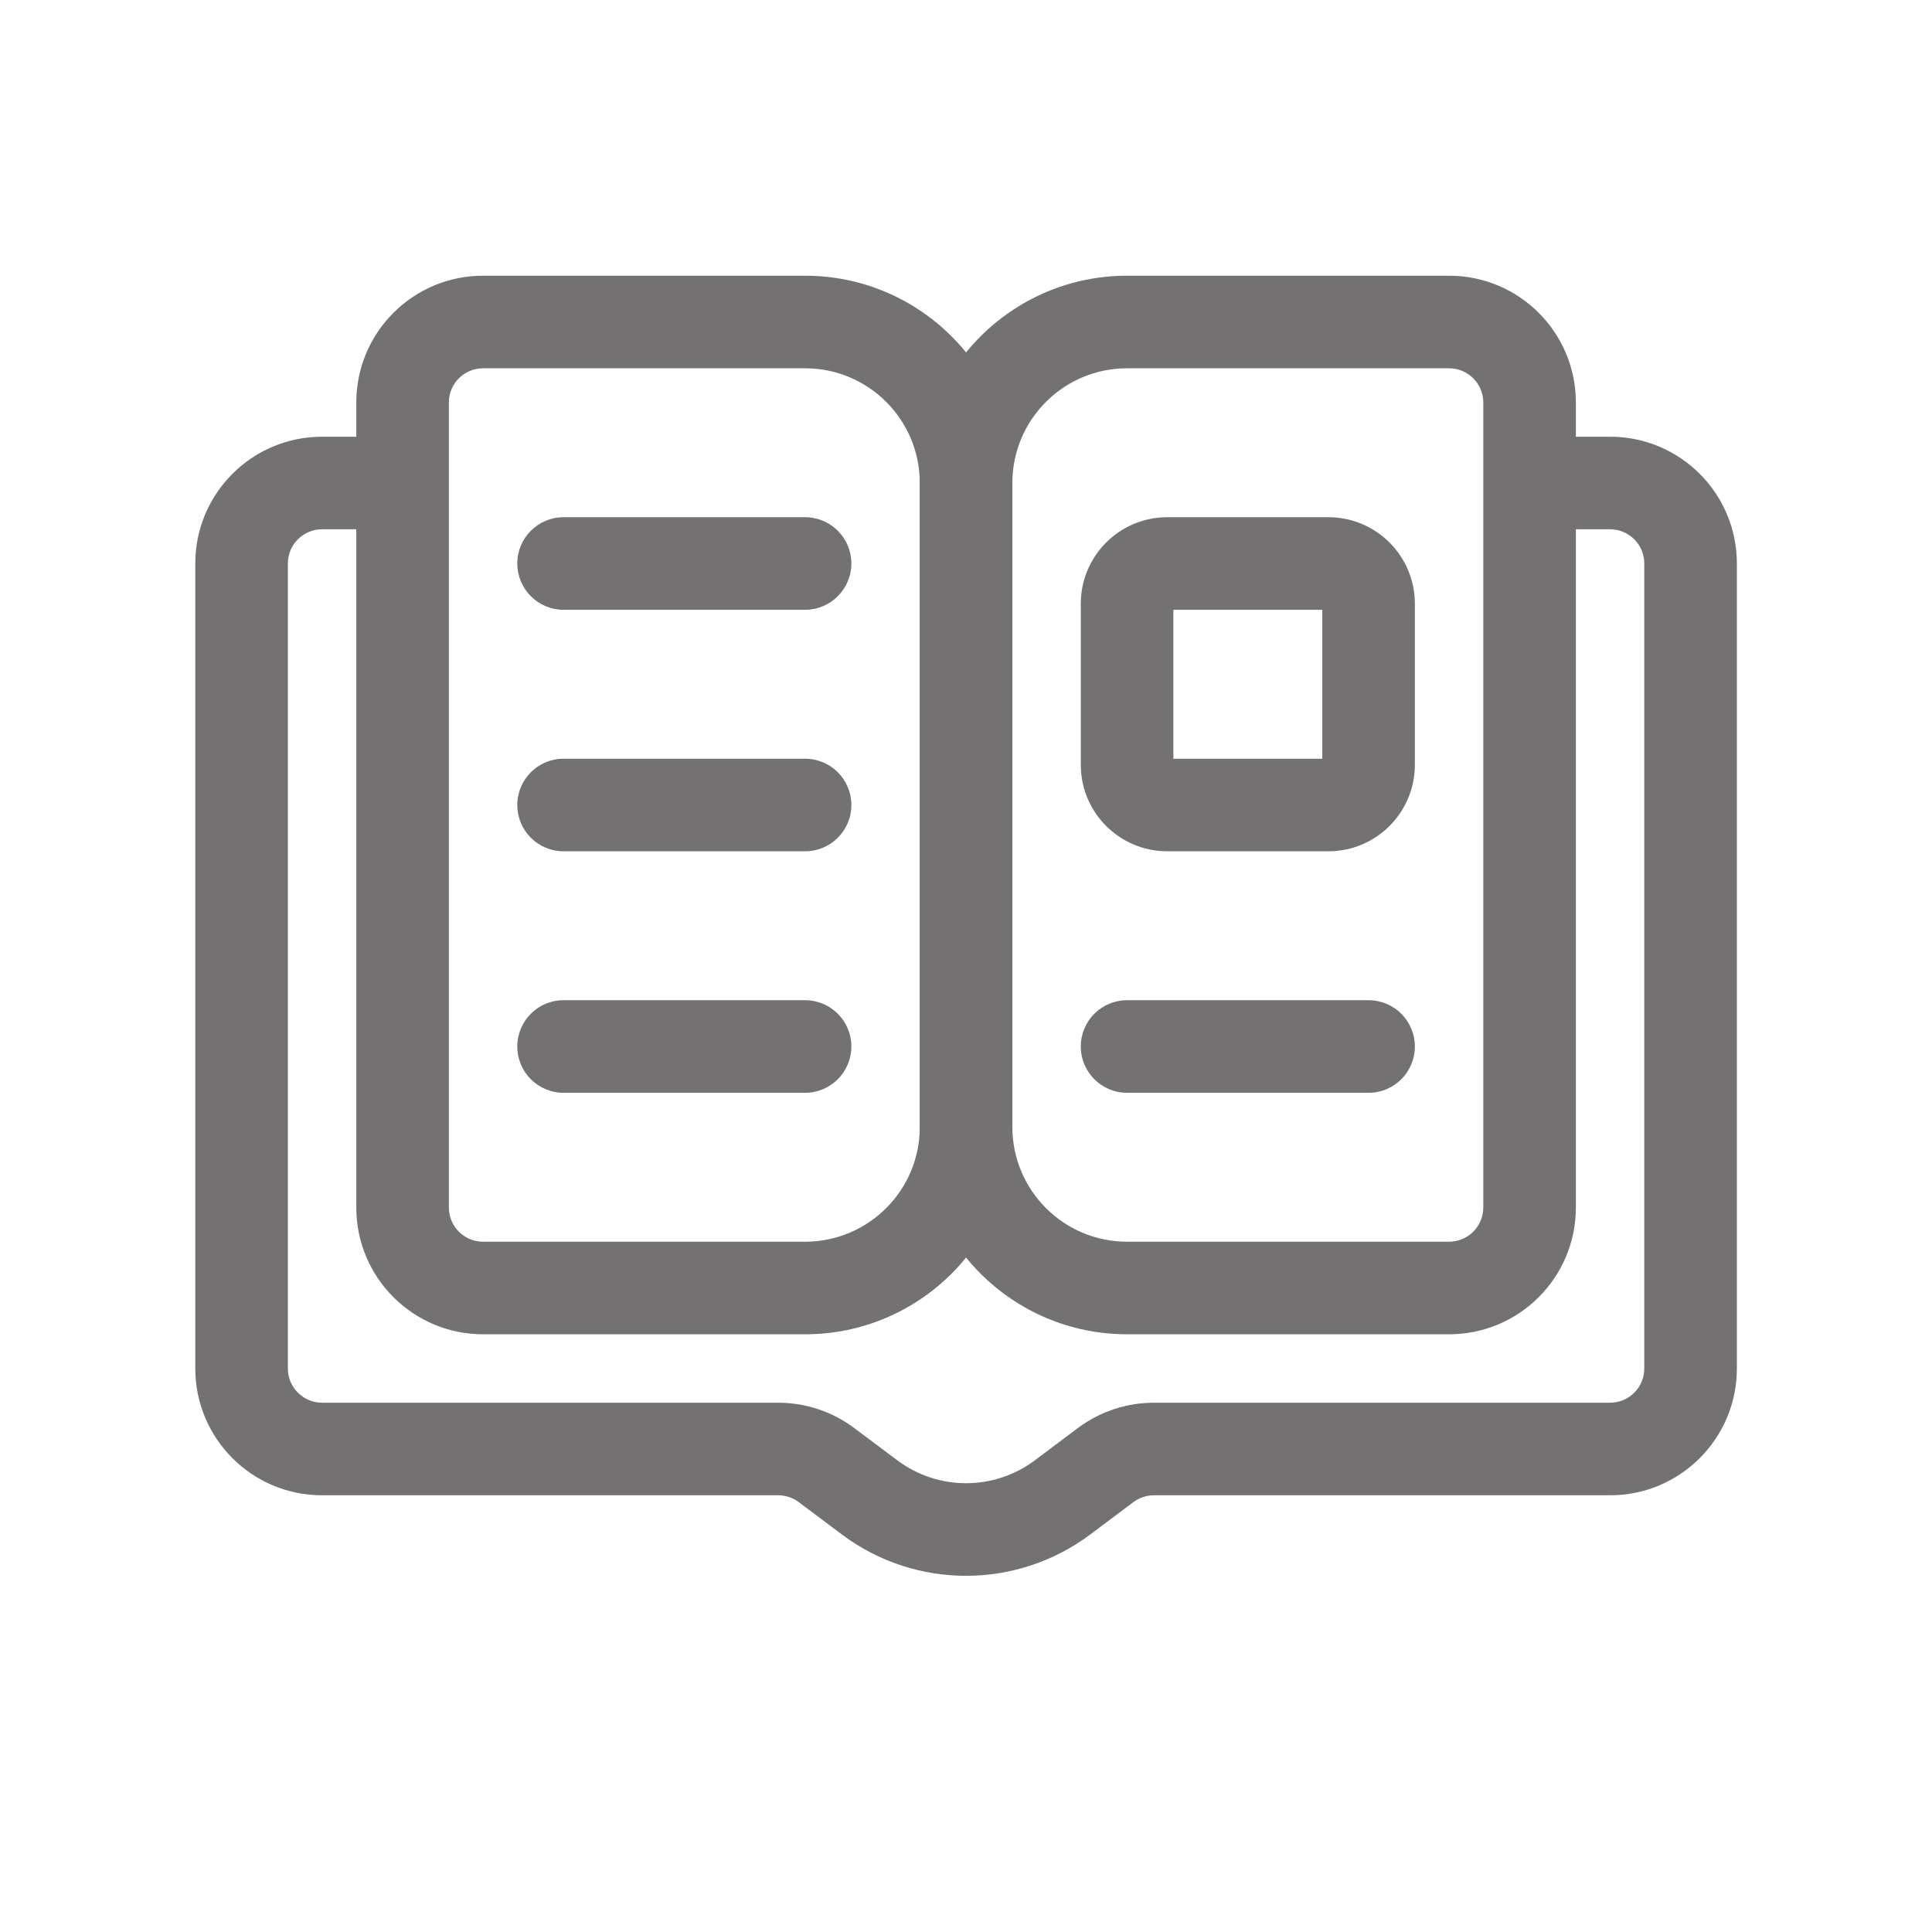<svg width="24" height="24" viewBox="0 0 24 24" fill="none" xmlns="http://www.w3.org/2000/svg">
<path fill-rule="evenodd" clip-rule="evenodd" d="M11.426 6C11.426 4.578 12.579 3.425 14.001 3.425H18.001C18.871 3.425 19.576 4.13 19.576 5V15C19.576 15.87 18.871 16.575 18.001 16.575H14.001C12.579 16.575 11.426 15.422 11.426 14V6ZM14.001 4.575C13.214 4.575 12.576 5.213 12.576 6V14C12.576 14.787 13.214 15.425 14.001 15.425H18.001C18.235 15.425 18.426 15.235 18.426 15V5C18.426 4.765 18.235 4.575 18.001 4.575H14.001Z" fill="#737171"/>
<path fill-rule="evenodd" clip-rule="evenodd" d="M4.426 5C4.426 4.13 5.131 3.425 6.001 3.425H10.001C11.423 3.425 12.576 4.578 12.576 6V14C12.576 15.422 11.423 16.575 10.001 16.575H6.001C5.131 16.575 4.426 15.87 4.426 15V5ZM6.001 4.575C5.766 4.575 5.576 4.765 5.576 5V15C5.576 15.235 5.766 15.425 6.001 15.425H10.001C10.788 15.425 11.426 14.787 11.426 14V6C11.426 5.213 10.788 4.575 10.001 4.575H6.001Z" fill="#737171"/>
<path fill-rule="evenodd" clip-rule="evenodd" d="M4.001 6.575C3.766 6.575 3.576 6.765 3.576 7V17C3.576 17.235 3.766 17.425 4.001 17.425H9.667C10.008 17.425 10.34 17.536 10.612 17.74L11.146 18.14C11.652 18.52 12.349 18.52 12.856 18.14L13.389 17.74C13.662 17.536 13.993 17.425 14.334 17.425H20.001C20.235 17.425 20.426 17.235 20.426 17V7C20.426 6.765 20.235 6.575 20.001 6.575H19.001V5.425H20.001C20.871 5.425 21.576 6.13 21.576 7V17C21.576 17.87 20.871 18.575 20.001 18.575H14.334C14.242 18.575 14.153 18.605 14.079 18.66L13.546 19.06C12.63 19.747 11.371 19.747 10.456 19.06L9.922 18.66C9.849 18.605 9.759 18.575 9.667 18.575H4.001C3.131 18.575 2.426 17.87 2.426 17V7C2.426 6.13 3.131 5.425 4.001 5.425H5.001V6.575H4.001Z" fill="#737171"/>
<path fill-rule="evenodd" clip-rule="evenodd" d="M6.426 7C6.426 6.682 6.683 6.425 7.001 6.425H10.001C10.318 6.425 10.576 6.682 10.576 7C10.576 7.317 10.318 7.575 10.001 7.575H7.001C6.683 7.575 6.426 7.317 6.426 7Z" fill="#737171"/>
<path fill-rule="evenodd" clip-rule="evenodd" d="M6.426 10C6.426 9.682 6.683 9.425 7.001 9.425H10.001C10.318 9.425 10.576 9.682 10.576 10C10.576 10.318 10.318 10.575 10.001 10.575H7.001C6.683 10.575 6.426 10.318 6.426 10Z" fill="#737171"/>
<path fill-rule="evenodd" clip-rule="evenodd" d="M6.426 13C6.426 12.682 6.683 12.425 7.001 12.425H10.001C10.318 12.425 10.576 12.682 10.576 13C10.576 13.318 10.318 13.575 10.001 13.575H7.001C6.683 13.575 6.426 13.318 6.426 13Z" fill="#737171"/>
<path fill-rule="evenodd" clip-rule="evenodd" d="M13.426 13C13.426 12.682 13.683 12.425 14.001 12.425H17.001C17.318 12.425 17.576 12.682 17.576 13C17.576 13.318 17.318 13.575 17.001 13.575H14.001C13.683 13.575 13.426 13.318 13.426 13Z" fill="#737171"/>
<path fill-rule="evenodd" clip-rule="evenodd" d="M13.426 7.5C13.426 6.906 13.907 6.425 14.501 6.425H16.501C17.095 6.425 17.576 6.906 17.576 7.5V9.5C17.576 10.094 17.095 10.575 16.501 10.575H14.501C13.907 10.575 13.426 10.094 13.426 9.5V7.5ZM14.576 7.575V9.425H16.426V7.575H14.576Z" fill="#737171"/>
</svg>
